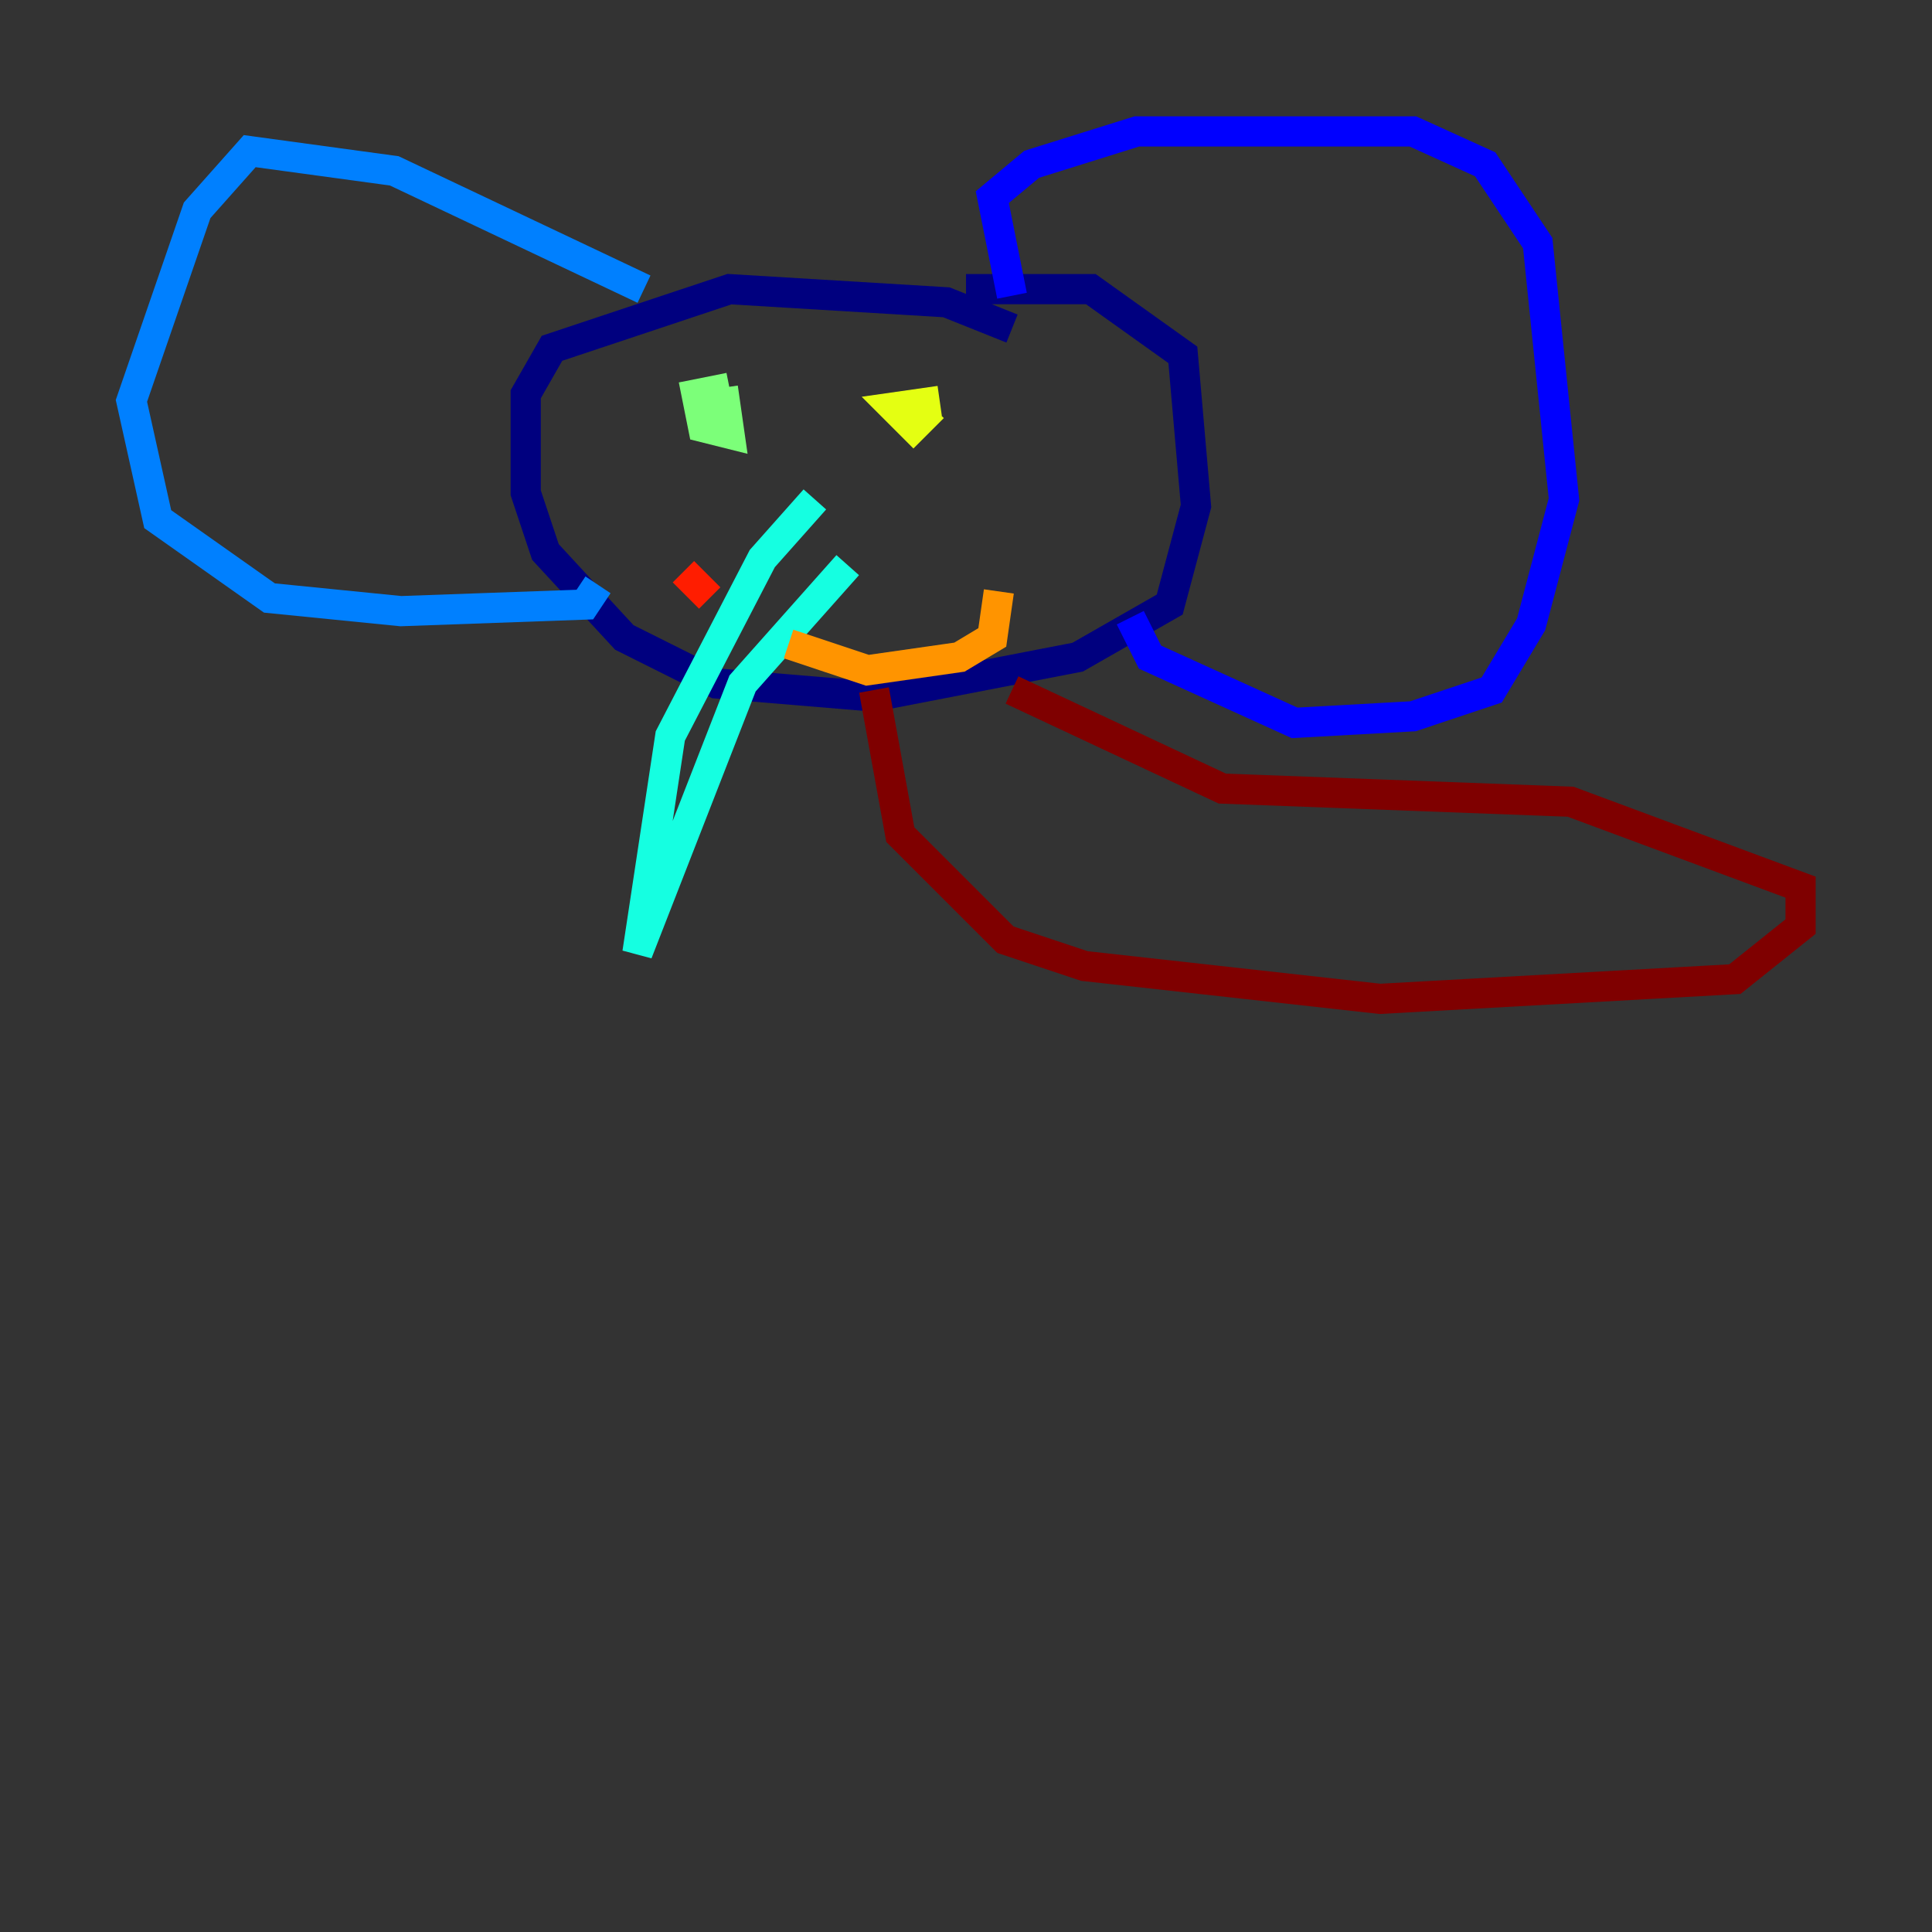 <?xml version="1.0" encoding="utf-8" ?>
<svg baseProfile="tiny" height="128" version="1.2" viewBox="0,0,128,128" width="128" xmlns="http://www.w3.org/2000/svg" xmlns:ev="http://www.w3.org/2001/xml-events" xmlns:xlink="http://www.w3.org/1999/xlink"><rect x="0" y="0" width="128" height="128" fill="#333333" stroke="none"/><defs /><polyline fill="none" points="67.048,21.769 62.694,20.027 48.327,19.157 36.571,23.075 34.83,26.122 34.83,32.653 36.136,36.571 41.361,42.231 47.456,45.279 57.905,46.15 71.401,43.537 77.497,40.054 79.238,33.524 78.367,23.51 72.272,19.157 64.0,19.157" stroke="#00007f" stroke-width="2" /><polyline fill="none" points="67.048,19.592 65.742,13.061 68.354,10.884 75.32,8.707 93.605,8.707 98.395,10.884 101.878,16.109 103.619,33.088 101.442,41.361 98.83,45.714 93.605,47.456 85.769,47.891 76.191,43.537 74.884,40.925" stroke="#0000ff" stroke-width="2" /><polyline fill="none" points="42.667,19.157 26.122,11.32 16.544,10.014 13.061,13.932 8.707,26.558 10.449,34.395 17.85,39.619 26.558,40.49 38.748,40.054 39.619,38.748" stroke="#0080ff" stroke-width="2" /><polyline fill="none" points="53.986,33.088 50.503,37.007 44.408,48.762 42.231,63.129 49.197,45.279 56.163,37.442" stroke="#15ffe1" stroke-width="2" /><polyline fill="none" points="48.327,25.687 46.15,26.122 46.585,28.299 48.327,28.735 47.891,25.687" stroke="#7cff79" stroke-width="2" /><polyline fill="none" points="62.258,26.558 59.211,26.993 60.517,28.299 61.823,26.993" stroke="#e4ff12" stroke-width="2" /><polyline fill="none" points="66.177,39.184 65.742,42.231 63.565,43.537 57.469,44.408 52.245,42.667" stroke="#ff9400" stroke-width="2" /><polyline fill="none" points="45.279,37.878 47.02,39.619" stroke="#ff1d00" stroke-width="2" /><polyline fill="none" points="57.905,45.714 59.646,55.292 66.612,62.258 71.837,64.0 91.429,66.177 114.939,64.871 119.293,61.388 119.293,58.776 104.054,53.116 80.98,52.245 67.048,45.714" stroke="#7f0000" stroke-width="2" /></svg>